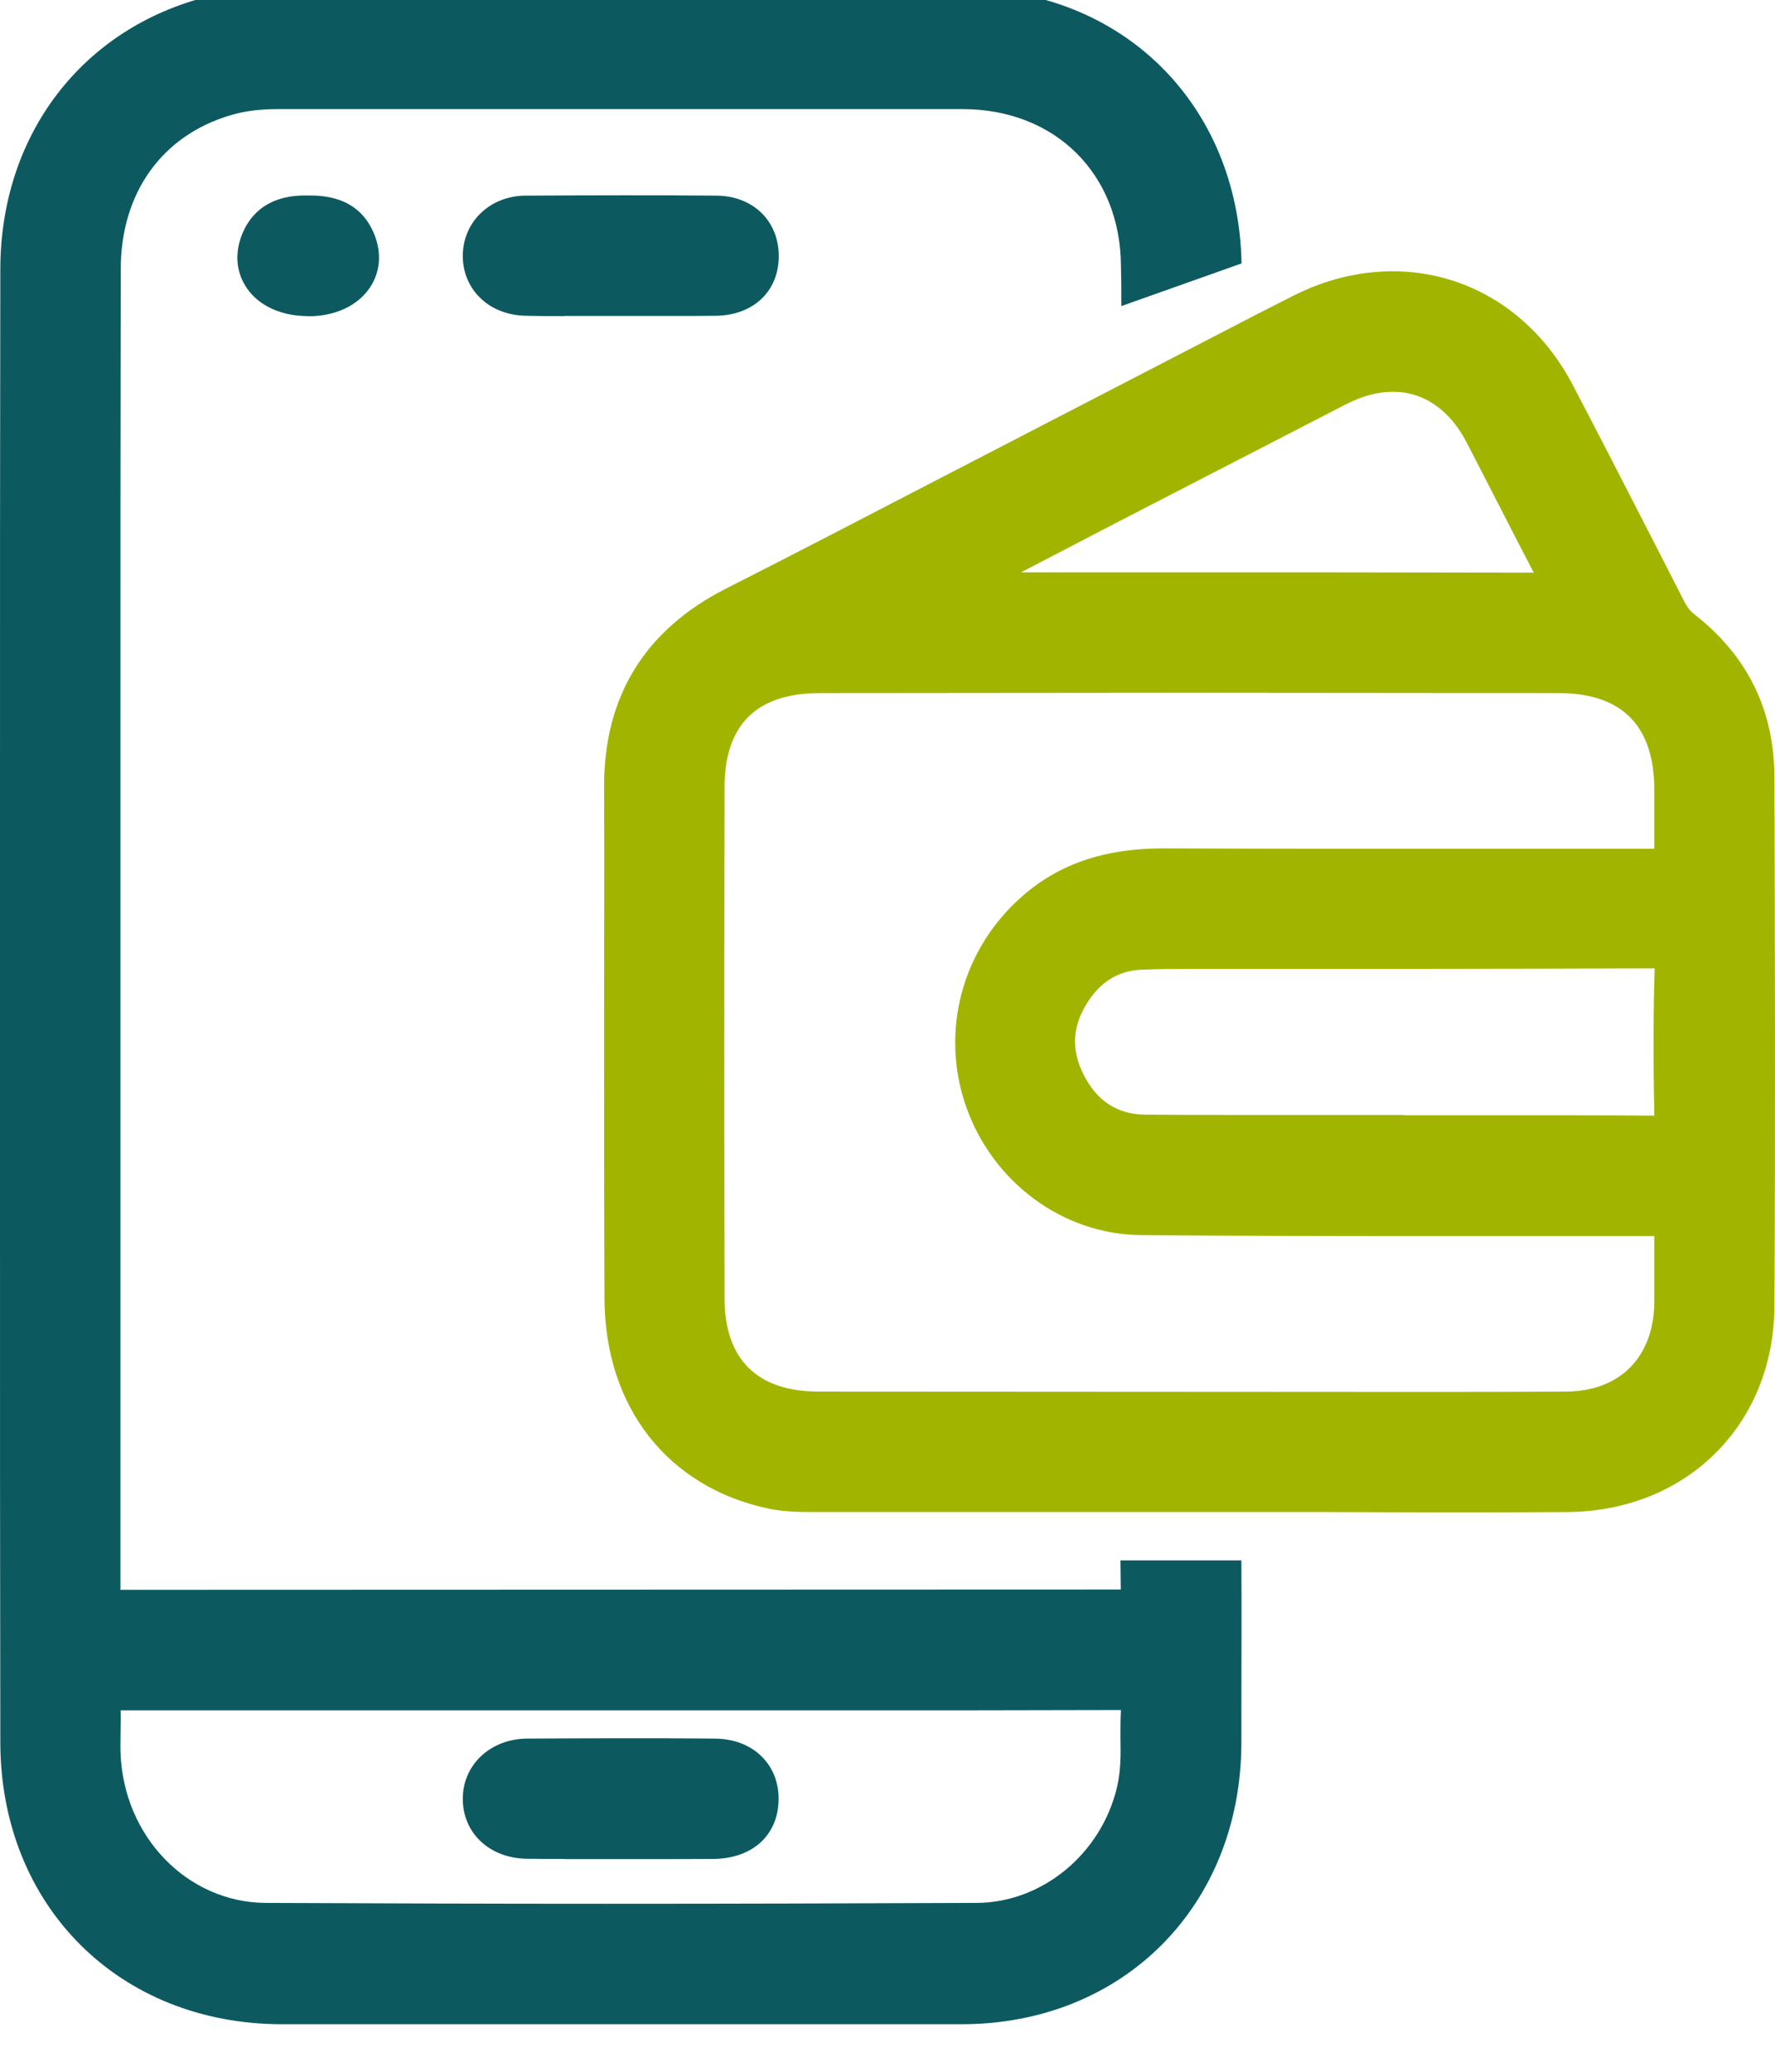 <svg width="60" height="70" viewBox="0 0 60 70" fill="none" xmlns="http://www.w3.org/2000/svg" xmlns:xlink="http://www.w3.org/1999/xlink">
<path d="M59.98,26.234C59.969,23.984 59.059,22.141 57.267,20.75C57.153,20.66 57.046,20.547 56.905,20.27L55.932,18.365C55.011,16.567 54.089,14.774 53.156,12.993C51.896,10.591 49.623,9.166 47.079,9.166C45.936,9.166 44.8,9.443 43.709,9.997L42.539,10.591L31.712,16.193C29.32,17.432 26.934,18.675 24.532,19.891C21.801,21.282 20.421,23.526 20.421,26.545C20.433,29.157 20.421,31.775 20.421,34.387L20.421,34.902C20.421,37.887 20.421,40.883 20.433,43.868C20.444,47.538 22.57,50.257 25.99,50.975C26.522,51.083 27.036,51.088 27.551,51.088L44.619,51.088C44.619,51.088 48.147,51.1 48.153,51.1C49.758,51.1 51.37,51.1 52.981,51.088C57.012,51.06 59.958,48.137 59.98,44.14C60.014,38.051 59.997,31.928 59.98,26.229L59.98,26.234ZM37.92,17.567C40.447,16.267 42.968,14.961 45.495,13.661C46.044,13.378 46.587,13.237 47.09,13.237C48.119,13.237 49.006,13.847 49.577,14.95L50.878,17.477C51.194,18.099 51.522,18.726 51.845,19.348C47.412,19.337 42.991,19.337 38.558,19.337L34.516,19.337L37.908,17.573L37.92,17.567ZM55.921,42.472L55.921,44.015C55.893,45.87 54.751,47.012 52.924,47.018C51.177,47.029 49.425,47.029 47.678,47.029L27.675,47.018C25.594,47.018 24.492,45.926 24.492,43.863C24.481,38.113 24.481,32.357 24.492,26.608C24.492,24.487 25.572,23.419 27.709,23.419L40.198,23.408L52.687,23.419C54.824,23.419 55.915,24.516 55.921,26.681L55.921,28.677L46.53,28.677C44.127,28.677 41.724,28.677 39.288,28.666C37.349,28.666 35.805,29.186 34.567,30.271C32.52,32.052 31.774,34.834 32.65,37.372C33.555,39.962 35.941,41.714 38.581,41.731C41.781,41.76 44.987,41.765 48.187,41.765L55.921,41.765L55.921,42.472ZM55.927,37.695C54.587,37.683 53.258,37.683 51.924,37.683L47.508,37.683C47.463,37.672 47.418,37.672 47.367,37.672L42.437,37.672C41.199,37.672 39.949,37.672 38.7,37.661C37.761,37.649 37.077,37.197 36.625,36.304C36.19,35.433 36.252,34.619 36.811,33.793C37.252,33.138 37.84,32.798 38.575,32.764C39.231,32.736 39.887,32.736 40.543,32.736L47.87,32.736C50.544,32.736 53.224,32.725 55.932,32.719C55.887,34.172 55.881,35.716 55.921,37.683L55.927,37.695Z" fill="#A1B500"/>
<path d="M41.962,52.722L37.874,52.722L37.886,53.706C37.886,53.706 4.088,53.717 4.071,53.717L4.071,24.697C4.071,19.495 4.071,14.294 4.082,9.092C4.082,6.52 5.473,4.575 7.802,3.891C8.266,3.75 8.786,3.687 9.391,3.687L32.565,3.687C35.675,3.699 37.874,5.875 37.891,8.985C37.903,9.437 37.903,9.89 37.903,10.342L41.968,8.9C41.866,3.512 37.92,-0.383 32.526,-0.383L9.425,-0.395C8.548,-0.395 7.774,-0.304 7.078,-0.129C2.782,0.928 0.011,4.558 0.011,9.104C0,15.034 0,20.954 0,26.873L0,41.098C0,47.018 0,52.937 0.011,58.856C0.011,64.38 4.014,68.394 9.538,68.394L32.498,68.394C37.965,68.394 41.945,64.397 41.962,58.896L41.962,57.822C41.962,56.493 41.973,54.232 41.962,52.728L41.962,52.722ZM37.874,58.704C37.886,59.286 37.886,59.846 37.761,60.372C37.23,62.639 35.228,64.29 33.001,64.295C28.845,64.312 24.679,64.324 20.523,64.324C16.678,64.324 12.823,64.312 8.978,64.295C6.338,64.278 4.184,62.062 4.076,59.247C4.065,58.998 4.076,58.743 4.076,58.495C4.076,58.263 4.088,58.025 4.076,57.788L28.178,57.788C31.412,57.788 34.646,57.788 37.891,57.777C37.874,58.088 37.874,58.399 37.874,58.709L37.874,58.704Z" fill="#0C5A60"/>
<path d="M19.064,10.681C18.64,10.681 18.211,10.681 17.787,10.67C17.148,10.659 16.582,10.432 16.187,10.02C15.825,9.646 15.633,9.143 15.644,8.606C15.667,7.475 16.577,6.616 17.764,6.61C18.855,6.605 19.946,6.599 21.038,6.599C22.129,6.599 23.163,6.599 24.226,6.61C25.442,6.622 26.307,7.447 26.324,8.618C26.341,9.827 25.481,10.653 24.192,10.67C23.763,10.675 23.327,10.675 22.898,10.675L20.958,10.675L19.076,10.675L19.064,10.681Z" fill="#0C5A60"/>
<path d="M10.414,10.681C9.521,10.681 8.769,10.342 8.356,9.754C8,9.245 7.927,8.623 8.153,7.996C8.379,7.374 8.927,6.622 10.267,6.605L10.397,6.605C10.872,6.605 12.116,6.605 12.647,7.905C12.908,8.544 12.857,9.183 12.506,9.714C12.093,10.331 11.33,10.687 10.409,10.687L10.414,10.681Z" fill="#0C5A60"/>
<path d="M19.087,62.809C18.657,62.809 18.233,62.809 17.804,62.803C16.549,62.786 15.638,61.932 15.644,60.773C15.644,59.625 16.582,58.749 17.821,58.743C18.884,58.738 19.941,58.732 21.004,58.732C22.067,58.732 23.09,58.732 24.136,58.743C24.814,58.743 25.385,58.97 25.781,59.382C26.149,59.767 26.335,60.27 26.318,60.847C26.284,62.023 25.425,62.792 24.13,62.809C23.717,62.809 23.299,62.814 22.886,62.814L19.087,62.814L19.087,62.809Z" fill="#0C5A60"/>
</svg>
